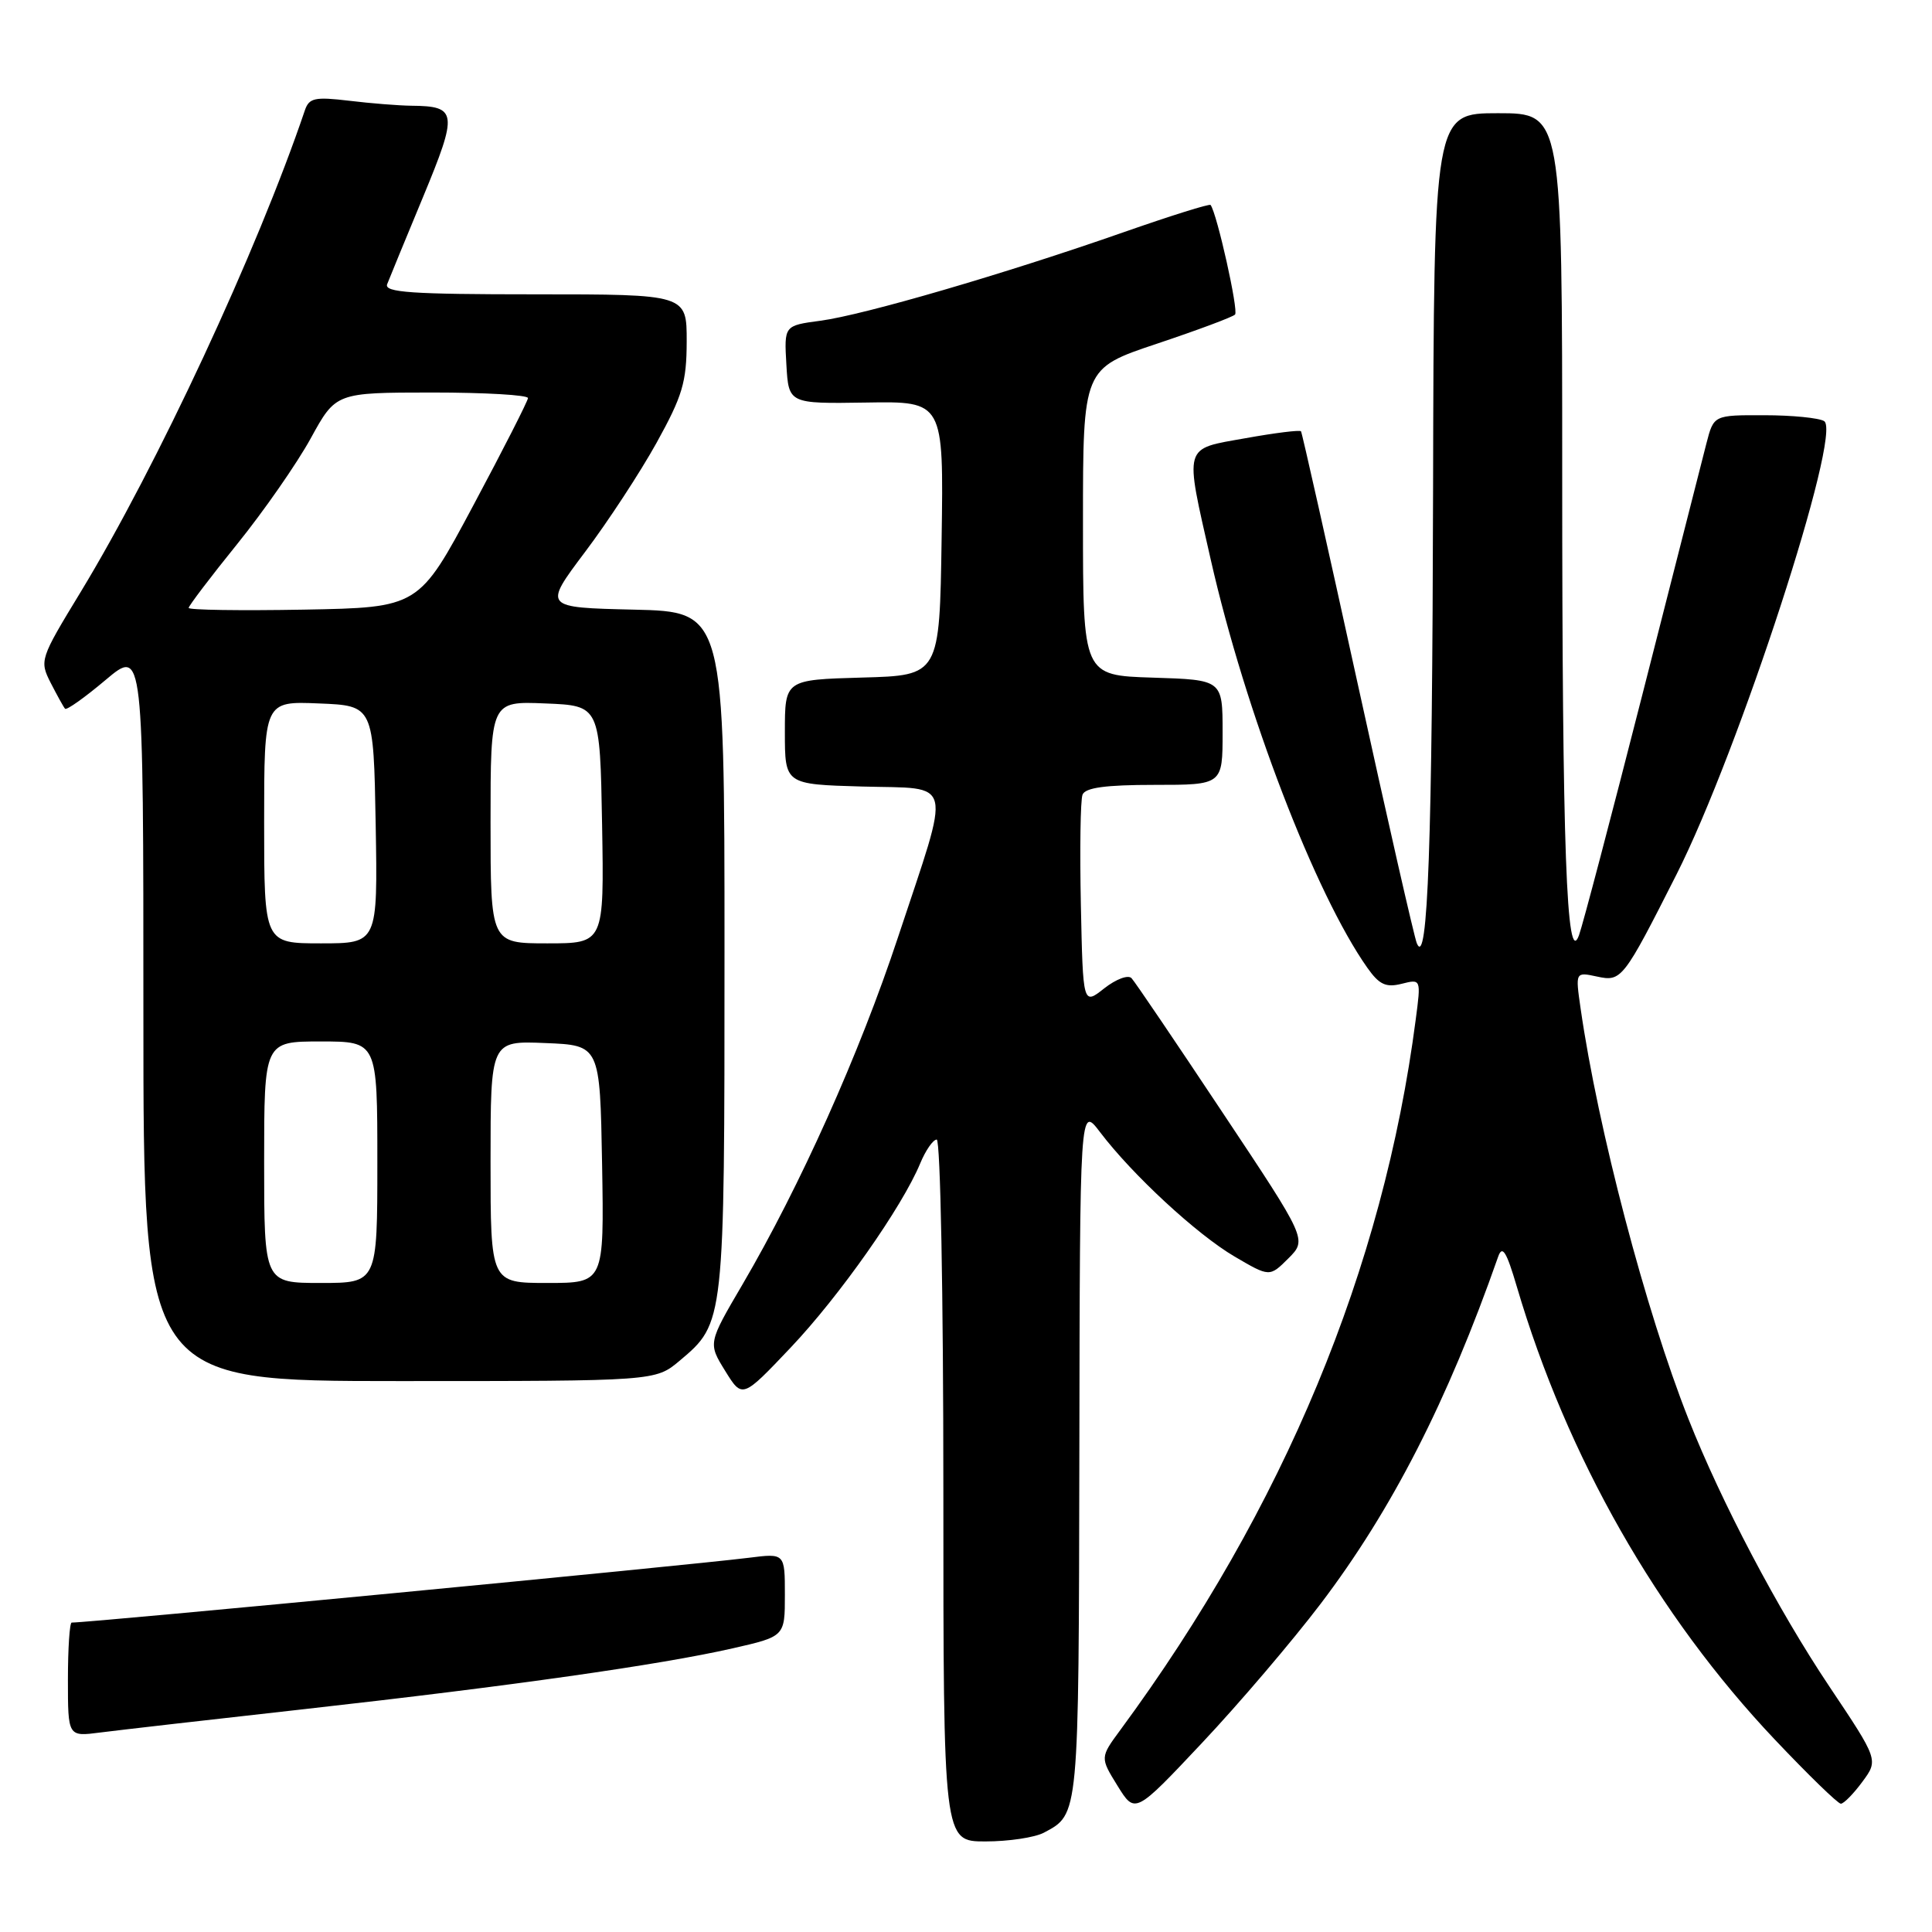 <?xml version="1.0" encoding="UTF-8" standalone="no"?>
<!DOCTYPE svg PUBLIC "-//W3C//DTD SVG 1.1//EN" "http://www.w3.org/Graphics/SVG/1.1/DTD/svg11.dtd" >
<svg xmlns="http://www.w3.org/2000/svg" xmlns:xlink="http://www.w3.org/1999/xlink" version="1.1" viewBox="0 0 256 256">
 <g >
 <path fill="currentColor"
d=" M 138.32 242.84 C 142.99 240.35 142.93 240.97 143.02 192.50 C 143.09 146.50 143.09 146.50 145.75 150.00 C 150.04 155.66 158.59 163.57 163.59 166.50 C 168.23 169.22 168.23 169.22 170.72 166.74 C 173.20 164.25 173.20 164.25 161.97 147.38 C 155.80 138.09 150.39 130.10 149.94 129.62 C 149.50 129.13 147.89 129.73 146.32 130.96 C 143.50 133.19 143.50 133.19 143.22 119.89 C 143.07 112.58 143.16 106.02 143.44 105.30 C 143.80 104.37 146.48 104.00 152.97 104.00 C 162.00 104.00 162.00 104.00 162.00 97.04 C 162.00 90.08 162.00 90.08 152.75 89.79 C 143.50 89.50 143.50 89.50 143.50 69.16 C 143.50 48.82 143.50 48.82 153.28 45.55 C 158.66 43.75 163.33 42.01 163.65 41.68 C 164.14 41.19 161.26 28.30 160.41 27.16 C 160.27 26.97 155.06 28.61 148.83 30.79 C 133.18 36.27 114.45 41.74 108.70 42.50 C 103.90 43.14 103.90 43.14 104.20 48.32 C 104.50 53.50 104.50 53.50 114.77 53.34 C 125.04 53.17 125.04 53.17 124.77 71.34 C 124.50 89.50 124.50 89.50 114.25 89.78 C 104.00 90.07 104.00 90.07 104.00 97.00 C 104.00 103.93 104.00 103.93 114.25 104.22 C 126.52 104.56 126.09 102.76 118.99 124.19 C 113.88 139.63 106.01 157.18 98.37 170.22 C 93.82 177.98 93.82 177.98 96.09 181.65 C 98.36 185.32 98.36 185.32 104.77 178.56 C 111.25 171.72 119.54 159.93 121.93 154.16 C 122.65 152.42 123.64 151.00 124.12 151.00 C 124.61 151.00 125.00 171.45 125.00 197.50 C 125.00 244.00 125.00 244.00 130.57 244.00 C 133.63 244.00 137.11 243.48 138.32 242.84 Z  M 175.00 212.50 C 184.45 200.04 191.80 185.67 198.52 166.50 C 199.07 164.95 199.62 165.84 200.99 170.50 C 207.65 193.07 219.59 214.04 235.17 230.50 C 239.60 235.18 243.53 239.00 243.92 239.00 C 244.31 239.00 245.59 237.70 246.77 236.10 C 248.91 233.20 248.91 233.20 242.38 223.44 C 235.55 213.23 228.08 199.03 223.72 188.00 C 218.07 173.71 211.74 149.61 209.44 133.64 C 208.74 128.78 208.74 128.78 211.62 129.40 C 214.86 130.10 215.09 129.81 222.16 115.84 C 230.39 99.56 244.14 57.34 241.71 55.80 C 241.04 55.38 237.48 55.02 233.79 55.02 C 227.08 55.00 227.08 55.00 226.11 58.75 C 225.58 60.81 221.76 75.78 217.63 92.01 C 213.49 108.25 209.71 122.61 209.22 123.94 C 207.58 128.37 207.00 112.46 207.00 62.85 C 207.00 15.00 207.00 15.00 198.50 15.00 C 190.00 15.00 190.00 15.00 189.89 64.75 C 189.79 111.72 189.19 128.44 187.74 125.00 C 187.39 124.17 183.86 108.65 179.88 90.50 C 175.90 72.35 172.53 57.34 172.39 57.15 C 172.25 56.95 168.95 57.36 165.06 58.06 C 156.71 59.55 156.94 58.75 160.44 74.20 C 165.00 94.28 174.29 118.49 181.19 128.25 C 182.76 130.47 183.64 130.88 185.72 130.36 C 188.30 129.71 188.30 129.71 187.59 135.10 C 183.30 168.09 170.12 199.80 148.48 229.19 C 145.76 232.88 145.76 232.88 148.08 236.63 C 150.40 240.38 150.40 240.38 159.28 230.94 C 164.17 225.75 171.24 217.45 175.00 212.50 Z  M 40.50 226.45 C 67.75 223.40 87.47 220.60 97.05 218.42 C 104.00 216.84 104.00 216.84 104.00 211.33 C 104.00 205.81 104.00 205.81 99.25 206.41 C 90.65 207.48 12.11 215.00 9.50 215.00 C 9.23 215.00 9.00 218.40 9.00 222.56 C 9.00 230.12 9.00 230.12 13.25 229.57 C 15.59 229.27 27.85 227.86 40.50 226.45 Z  M 90.06 180.30 C 96.01 175.29 96.00 175.38 96.00 126.06 C 96.00 81.06 96.00 81.06 83.99 80.78 C 71.99 80.50 71.99 80.50 77.50 73.17 C 80.54 69.14 84.81 62.62 87.00 58.67 C 90.43 52.47 90.98 50.65 90.99 45.25 C 91.00 39.00 91.00 39.00 70.89 39.00 C 54.53 39.00 50.88 38.75 51.30 37.66 C 51.58 36.93 53.73 31.71 56.07 26.07 C 60.70 14.90 60.59 14.06 54.50 14.01 C 52.85 13.99 49.15 13.70 46.27 13.35 C 41.72 12.81 40.96 12.97 40.40 14.61 C 34.08 33.27 20.79 61.81 10.66 78.49 C 5.29 87.31 5.22 87.53 6.72 90.49 C 7.57 92.14 8.42 93.69 8.62 93.91 C 8.82 94.14 11.24 92.42 13.99 90.10 C 19.00 85.88 19.00 85.88 19.00 134.44 C 19.00 183.00 19.00 183.00 52.92 183.00 C 86.85 183.00 86.85 183.00 90.06 180.30 Z  M 35.00 154.00 C 35.00 138.00 35.00 138.00 42.50 138.00 C 50.00 138.00 50.00 138.00 50.00 154.00 C 50.00 170.00 50.00 170.00 42.50 170.00 C 35.00 170.00 35.00 170.00 35.00 154.00 Z  M 65.00 153.96 C 65.00 137.91 65.00 137.91 72.25 138.21 C 79.50 138.50 79.50 138.50 79.78 154.25 C 80.05 170.00 80.05 170.00 72.53 170.00 C 65.00 170.00 65.00 170.00 65.00 153.96 Z  M 35.00 108.96 C 35.00 92.91 35.00 92.91 42.25 93.21 C 49.50 93.50 49.50 93.50 49.78 109.25 C 50.05 125.00 50.05 125.00 42.53 125.00 C 35.00 125.00 35.00 125.00 35.00 108.96 Z  M 65.00 108.96 C 65.00 92.91 65.00 92.91 72.25 93.21 C 79.50 93.50 79.50 93.50 79.78 109.25 C 80.05 125.00 80.05 125.00 72.53 125.00 C 65.00 125.00 65.00 125.00 65.00 108.96 Z  M 25.00 80.55 C 25.00 80.28 27.89 76.47 31.42 72.10 C 34.95 67.73 39.34 61.42 41.17 58.09 C 44.50 52.02 44.50 52.02 57.25 52.01 C 64.26 52.01 69.98 52.34 69.96 52.75 C 69.93 53.16 66.67 59.58 62.70 67.00 C 55.49 80.50 55.49 80.50 40.24 80.78 C 31.86 80.93 25.00 80.83 25.00 80.55 Z "/>
</g>
</svg>